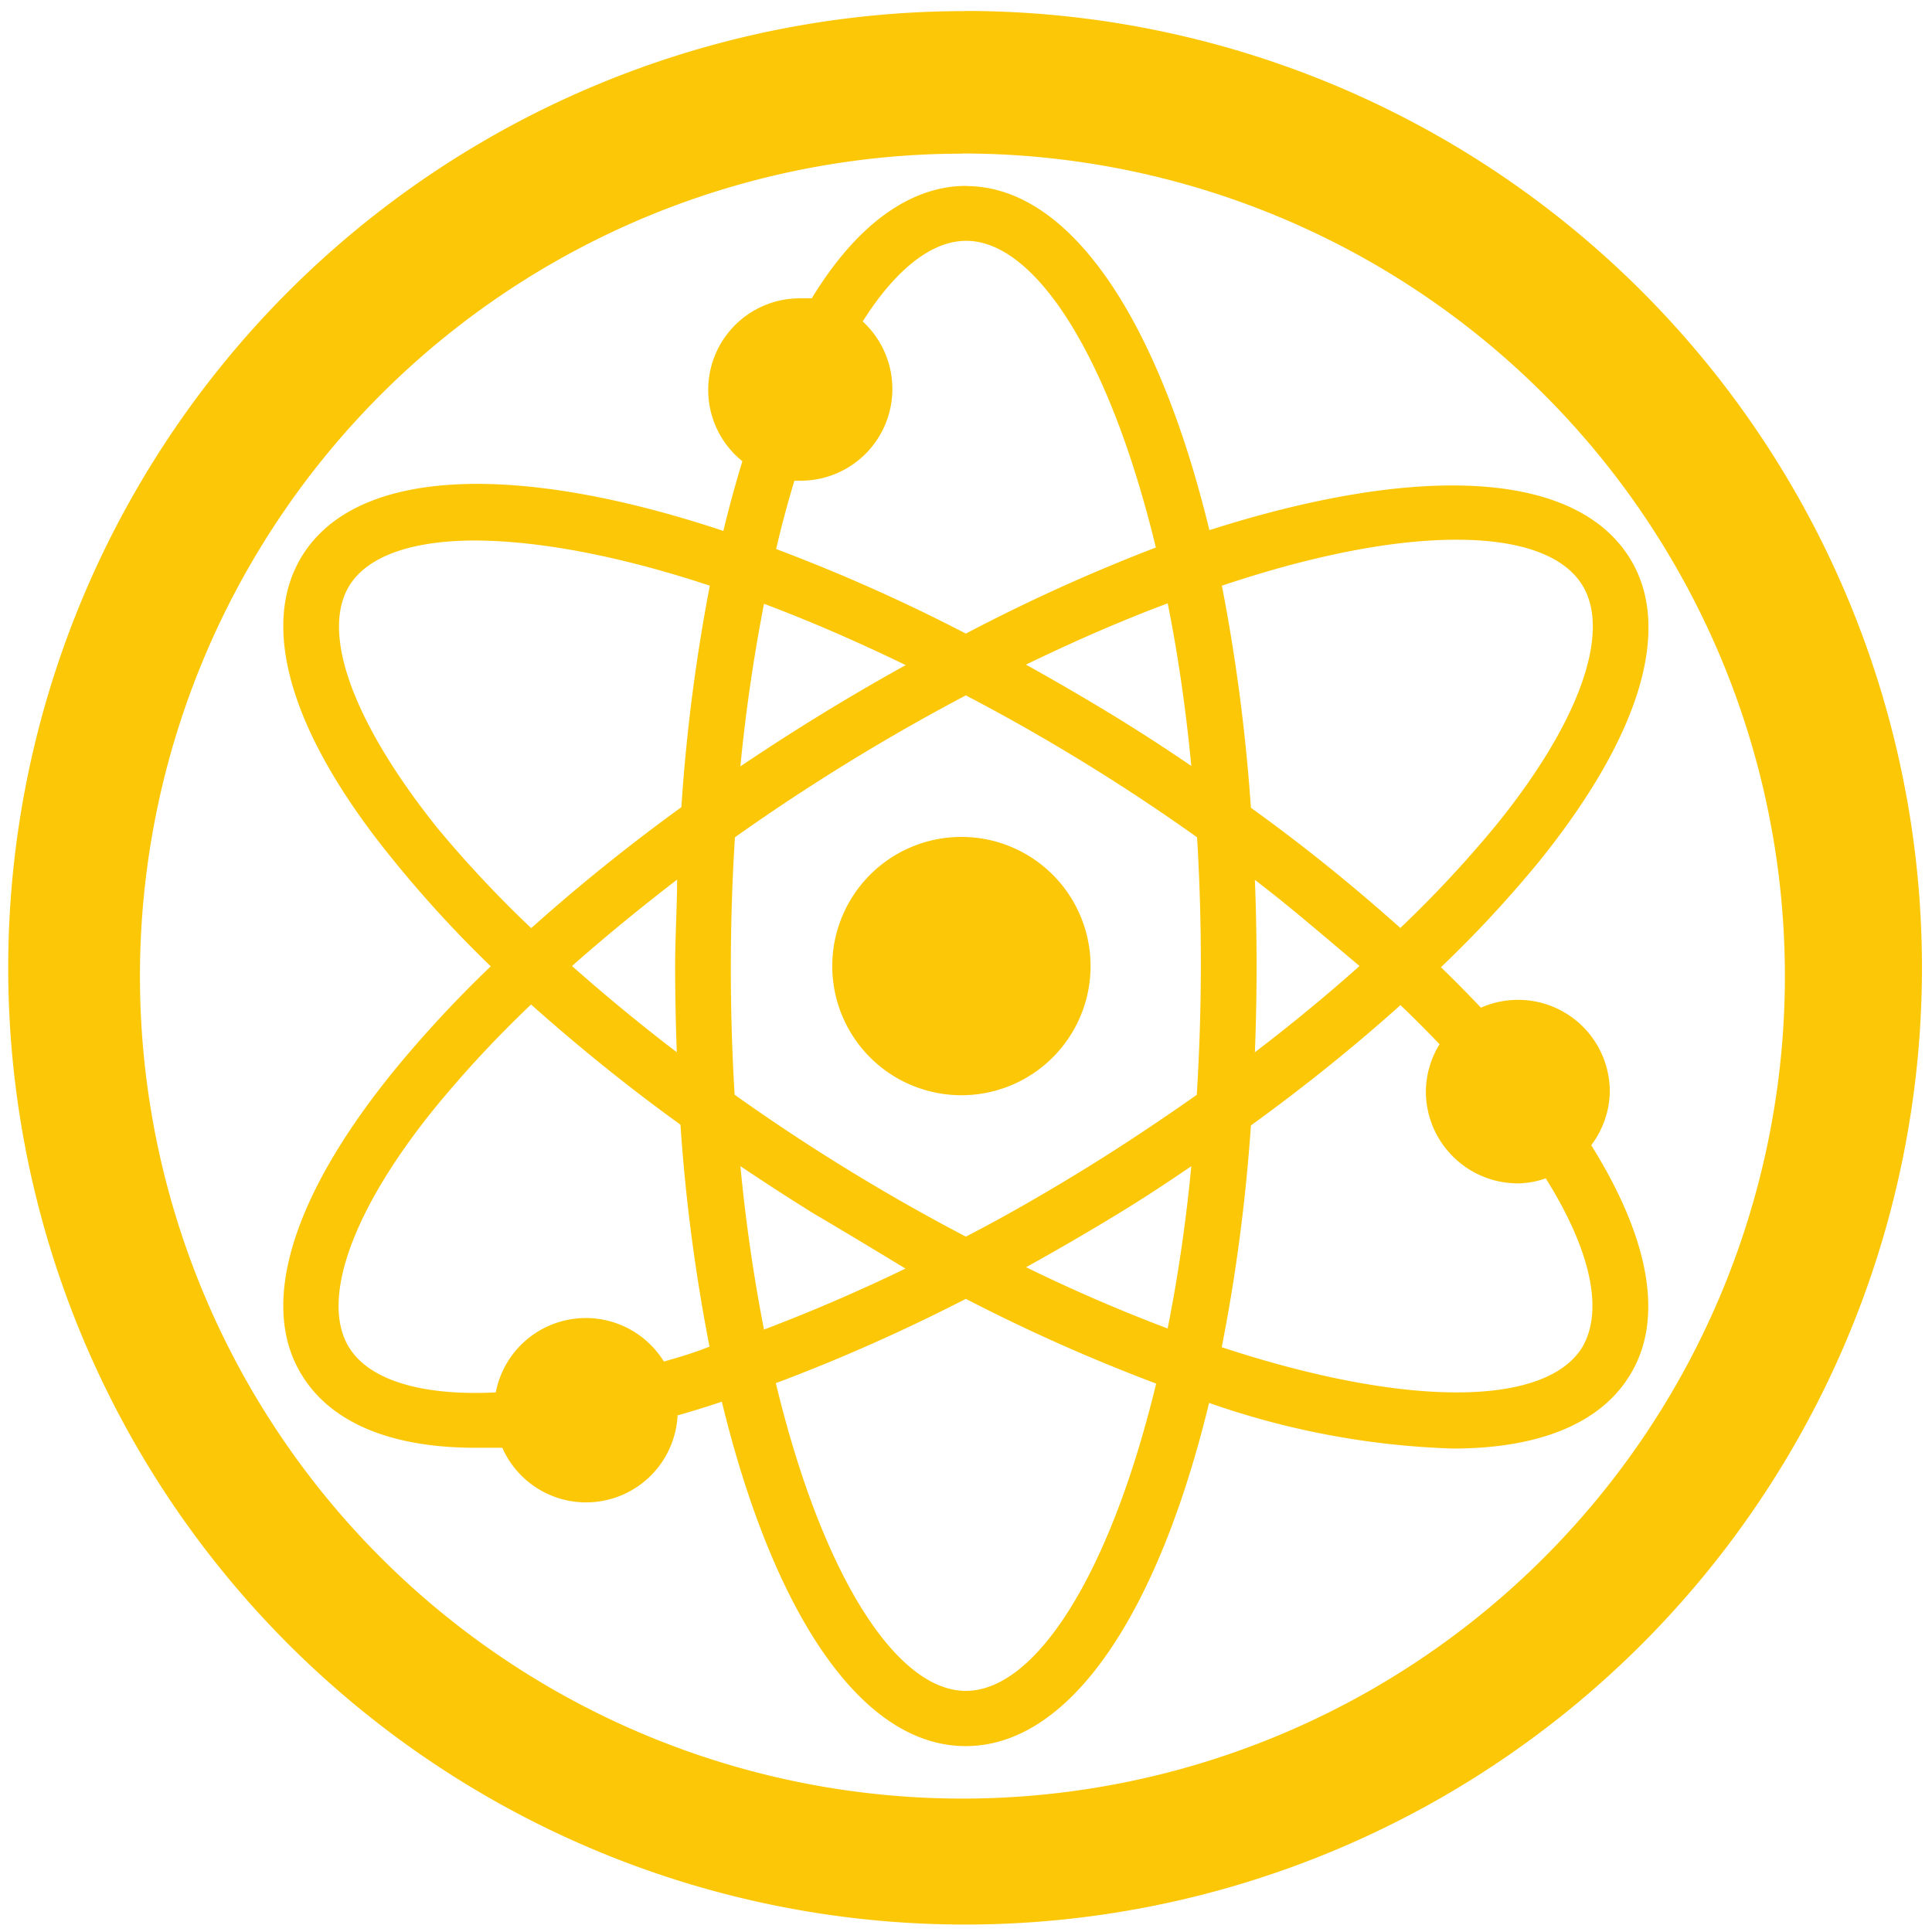 <?xml version="1.0" encoding="UTF-8" standalone="no"?>
<svg
   xmlns:dc="http://purl.org/dc/elements/1.1/"
   xmlns:cc="http://creativecommons.org/ns#"
   xmlns:rdf="http://www.w3.org/1999/02/22-rdf-syntax-ns#"
   xmlns:svg="http://www.w3.org/2000/svg"
   xmlns="http://www.w3.org/2000/svg"
   xmlns:sodipodi="http://sodipodi.sourceforge.net/DTD/sodipodi-0.dtd"
   xmlns:inkscape="http://www.inkscape.org/namespaces/inkscape"
   width="48"
   height="48"
   viewBox="0 0 12.7 12.7"
   version="1.1"
   id="svg4"
   sodipodi:docname="atom.svg"
   inkscape:version="0.92.4 (5da689c313, 2019-01-14)">
  <defs
     id="defs8" />
  <sodipodi:namedview
     pagecolor="#ffffff"
     bordercolor="#666666"
     borderopacity="1"
     objecttolerance="10"
     gridtolerance="10"
     guidetolerance="10"
     inkscape:pageopacity="0"
     inkscape:pageshadow="2"
     inkscape:window-width="1087"
     inkscape:window-height="480"
     id="namedview6"
     showgrid="false"
     inkscape:zoom="4.9166667"
     inkscape:cx="2.1355932"
     inkscape:cy="24"
     inkscape:window-x="0"
     inkscape:window-y="25"
     inkscape:window-maximized="0"
     inkscape:current-layer="svg4" />
  <path
     d="m 6.344,0.073 a 6.29,6.29 0 0 0 -6.29,6.29 6.29,6.29 0 0 0 6.29,6.288 6.29,6.29 0 0 0 6.29,-6.289 6.29,6.29 0 0 0 -6.29,-6.29 z M 6.326,1.009 A 5.407,5.407 0 0 1 11.733,6.416 5.407,5.407 0 0 1 6.326,11.823 5.407,5.407 0 0 1 0.92,6.416 5.407,5.407 0 0 1 6.326,1.01 Z m 0.023,0.213 c -0.26,0 -0.643,0.133 -1.013,0.739 H 5.26 A 0.602,0.602 0 0 0 4.88,3.032 7.903,7.903 0 0 0 4.755,3.49 C 3.402,3.04 2.347,3.07 1.986,3.654 1.7,4.117 1.913,4.832 2.59,5.659 2.787,5.902 3,6.134 3.226,6.352 A 7.82,7.82 0 0 0 2.59,7.038 C 1.913,7.871 1.7,8.585 1.986,9.042 2.124,9.267 2.436,9.517 3.129,9.517 H 3.302 A 0.602,0.602 0 0 0 4.454,9.304 C 4.55,9.277 4.647,9.247 4.745,9.214 c 0.336,1.383 0.912,2.264 1.603,2.264 0.69,0 1.265,-0.876 1.6,-2.256 a 5.338,5.338 0 0 0 1.603,0.3 c 0.547,0 0.96,-0.155 1.159,-0.476 0.23,-0.364 0.14,-0.893 -0.25,-1.518 A 0.599,0.599 0 0 0 10.582,7.171 0.603,0.603 0 0 0 9.735,6.624 8.827,8.827 0 0 0 9.472,6.358 C 9.698,6.143 9.911,5.913 10.109,5.673 10.785,4.839 10.999,4.125 10.712,3.667 10.348,3.084 9.302,3.053 7.95,3.485 7.614,2.1 7.034,1.223 6.35,1.223 Z m 0.002,0.361 c 0.456,0 0.944,0.762 1.247,2.016 C 7.171,3.763 6.754,3.952 6.349,4.165 5.945,3.955 5.529,3.77 5.102,3.609 5.138,3.452 5.179,3.302 5.222,3.16 h 0.04 A 0.603,0.603 0 0 0 5.671,2.113 C 5.888,1.77 6.125,1.583 6.351,1.583 Z M 9.589,3.548 C 9.997,3.55 10.281,3.652 10.401,3.846 10.594,4.158 10.379,4.757 9.825,5.436 9.632,5.669 9.425,5.891 9.205,6.1 8.892,5.82 8.564,5.555 8.223,5.31 8.189,4.82 8.126,4.333 8.032,3.85 8.649,3.643 9.181,3.545 9.589,3.548 Z M 3.114,3.553 c 0.41,0 0.942,0.095 1.552,0.297 A 11.83,11.83 0 0 0 4.479,5.306 C 4.137,5.554 3.807,5.819 3.492,6.101 A 7.536,7.536 0 0 1 2.872,5.439 C 2.326,4.755 2.104,4.163 2.297,3.849 2.417,3.656 2.704,3.555 3.114,3.553 Z M 7.676,3.966 C 7.742,4.297 7.795,4.655 7.831,5.035 A 12.35,12.35 0 0 0 7.354,4.725 16.396,16.396 0 0 0 6.744,4.369 C 7.068,4.212 7.379,4.077 7.676,3.966 Z M 5.022,3.969 C 5.319,4.08 5.631,4.216 5.954,4.372 A 14.458,14.458 0 0 0 4.867,5.038 C 4.903,4.662 4.957,4.307 5.022,3.969 Z M 6.349,4.571 A 13.034,13.034 0 0 1 7.869,5.504 13.887,13.887 0 0 1 7.867,7.196 V 7.197 C 7.639,7.357 7.405,7.514 7.16,7.666 6.916,7.817 6.62,7.99 6.349,8.129 A 13.05,13.05 0 0 1 4.829,7.196 13.835,13.835 0 0 1 4.831,5.504 13.56,13.56 0 0 1 6.349,4.571 Z m 0,0.931 a 0.849,0.849 0 1 0 0,1.697 0.849,0.849 0 0 0 0,-1.697 z m -1.898,0.28 c 0,0.182 -0.013,0.377 -0.013,0.568 0,0.191 0.004,0.381 0.011,0.567 A 12.291,12.291 0 0 1 3.76,6.35 C 3.976,6.159 4.207,5.97 4.451,5.782 Z M 8.249,5.784 C 8.493,5.97 8.719,6.168 8.937,6.35 8.724,6.54 8.494,6.73 8.249,6.917 a 14.416,14.416 0 0 0 0,-1.133 z M 3.491,6.603 c 0.314,0.28 0.641,0.544 0.982,0.79 0.033,0.49 0.097,0.977 0.191,1.459 -0.1,0.04 -0.2,0.07 -0.3,0.098 A 0.603,0.603 0 0 0 3.259,9.153 C 2.771,9.177 2.429,9.073 2.295,8.858 2.102,8.546 2.317,7.946 2.871,7.268 3.064,7.034 3.271,6.812 3.491,6.603 Z m 5.715,0.004 c 0.09,0.086 0.175,0.172 0.257,0.257 a 0.601,0.601 0 0 0 -0.09,0.31 c 0,0.334 0.271,0.605 0.606,0.605 a 0.585,0.585 0 0 0 0.182,-0.033 c 0.3,0.478 0.38,0.872 0.24,1.11 -0.239,0.389 -1.144,0.403 -2.37,0 C 8.126,8.375 8.189,7.888 8.223,7.398 8.563,7.152 8.893,6.888 9.206,6.607 Z M 4.866,7.665 C 5.024,7.771 5.183,7.874 5.345,7.975 5.549,8.095 5.751,8.217 5.952,8.339 5.636,8.492 5.325,8.625 5.022,8.74 A 11.175,11.175 0 0 1 4.867,7.665 Z M 7.831,7.666 C 7.795,8.046 7.741,8.403 7.676,8.731 V 8.733 A 10.786,10.786 0 0 1 6.745,8.33 C 6.949,8.217 7.151,8.1 7.354,7.976 7.518,7.876 7.676,7.772 7.831,7.666 Z M 6.349,8.538 C 6.755,8.748 7.173,8.934 7.6,9.095 7.294,10.36 6.805,11.115 6.349,11.115 5.891,11.115 5.403,10.352 5.1,9.092 5.527,8.932 5.944,8.746 6.349,8.538 Z"
     id="path2"
     inkscape:connector-curvature="0"
     style="fill:#fbc707" />
</svg>
